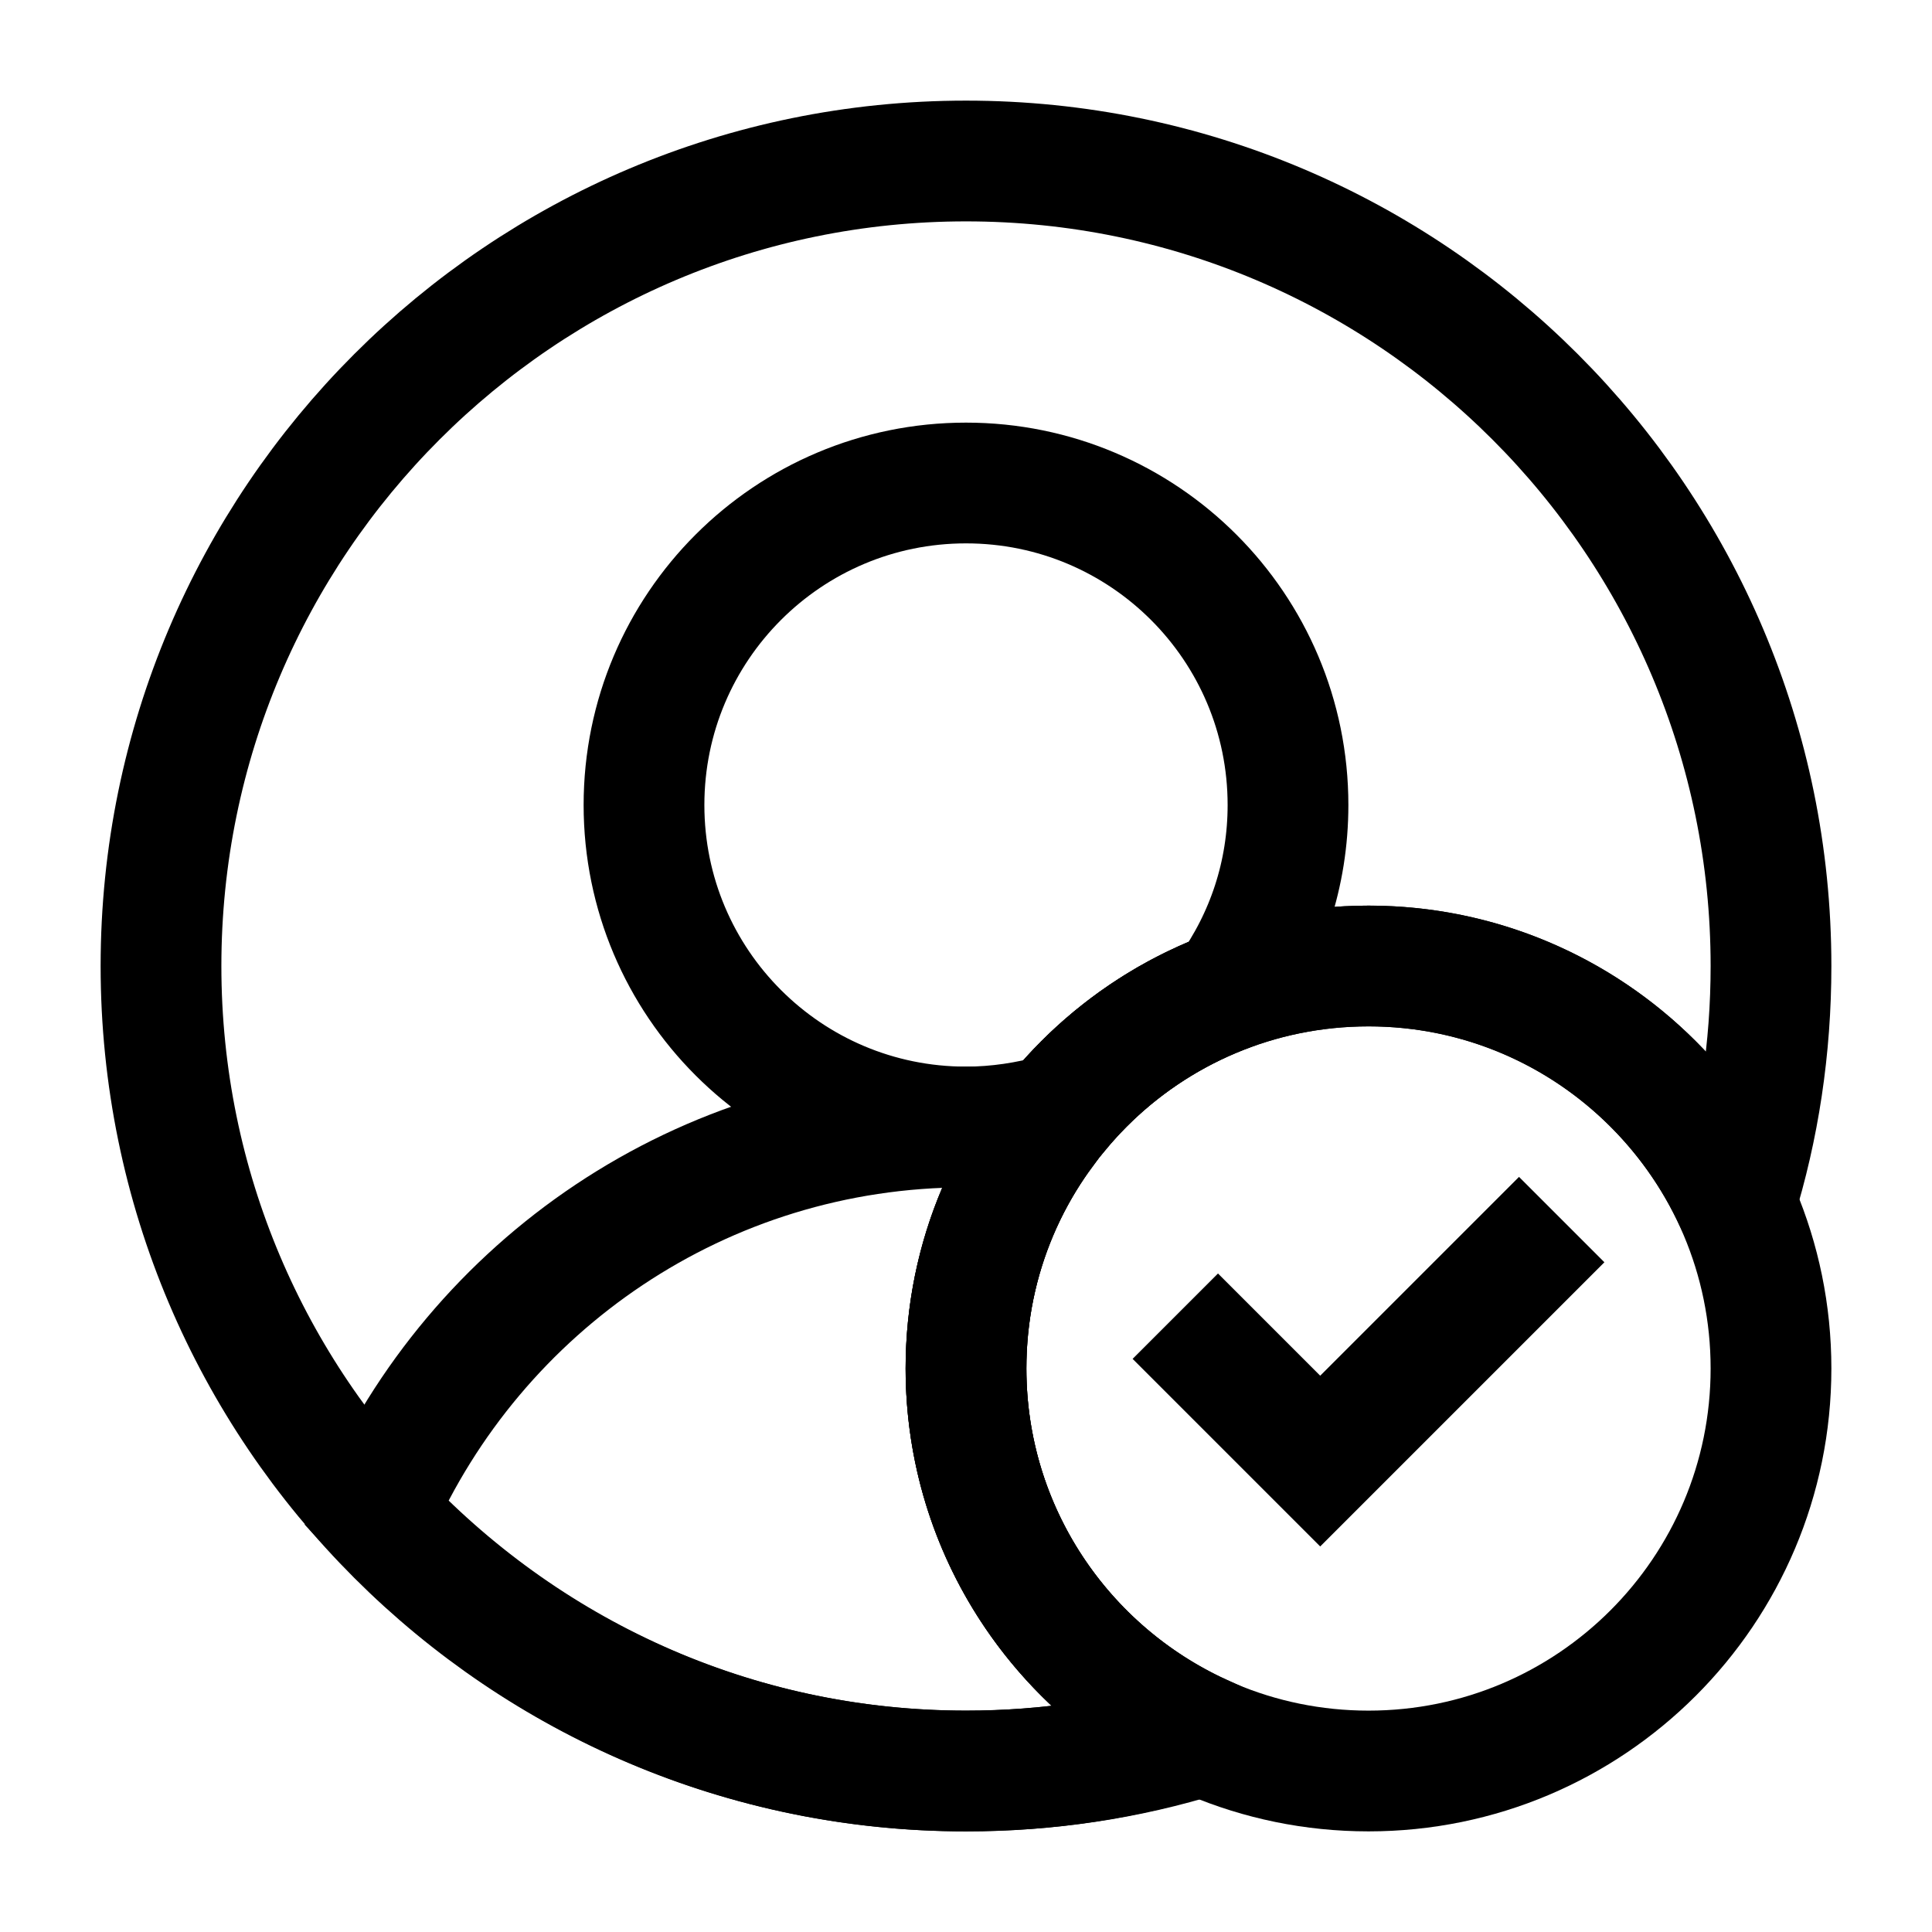 <svg width="24" height="24" viewBox="0 0 24 24" fill="none" xmlns="http://www.w3.org/2000/svg">
<path d="M22 12C22 13.02 21.85 14.01 21.56 14.94C20.77 13.21 19.03 12 17 12C14.24 12 12 14.24 12 17C12 19.03 13.21 20.77 14.94 21.56C14.01 21.85 13.02 22 12 22C6.48 22 2 17.52 2 12C2 6.48 6.48 2 12 2C17.52 2 22 6.48 22 12Z" stroke="black" stroke-width="1.5" stroke-miterlimit="10" stroke-linecap="round" stroke-linejoin="round"/>
<path d="M14.93 21.55C13.2 20.76 12 19.02 12 17C12 15.9 12.35 14.89 12.96 14.06C12.64 14.02 12.32 14 12 14C8.72 14 5.91 15.97 4.67 18.79C6.5 20.76 9.1 22 12 22C13.02 22 14 21.85 14.93 21.55Z" stroke="black" stroke-width="1.5" stroke-miterlimit="10" stroke-linecap="round"/>
<path d="M13.12 13.84H13.13C13.68 13.16 14.42 12.62 15.26 12.31C15.73 11.65 16 10.86 16 10C16 7.79 14.21 6 12 6C9.79 6 8 7.79 8 10C8 12.21 9.79 14 12 14C12.39 14 12.77 13.94 13.13 13.84" stroke="black" stroke-width="1.5" stroke-miterlimit="10" stroke-linecap="round" stroke-linejoin="round"/>
<path d="M17 22C19.761 22 22 19.761 22 17C22 14.239 19.761 12 17 12C14.239 12 12 14.239 12 17C12 19.761 14.239 22 17 22Z" stroke="black" stroke-width="1.5" stroke-miterlimit="10" stroke-linecap="round" stroke-linejoin="round"/>
<path d="M14.6 16.35L16.4 18.15L19.4 15.15" stroke="black" stroke-width="1.5" stroke-miterlimit="10"/>
</svg>
